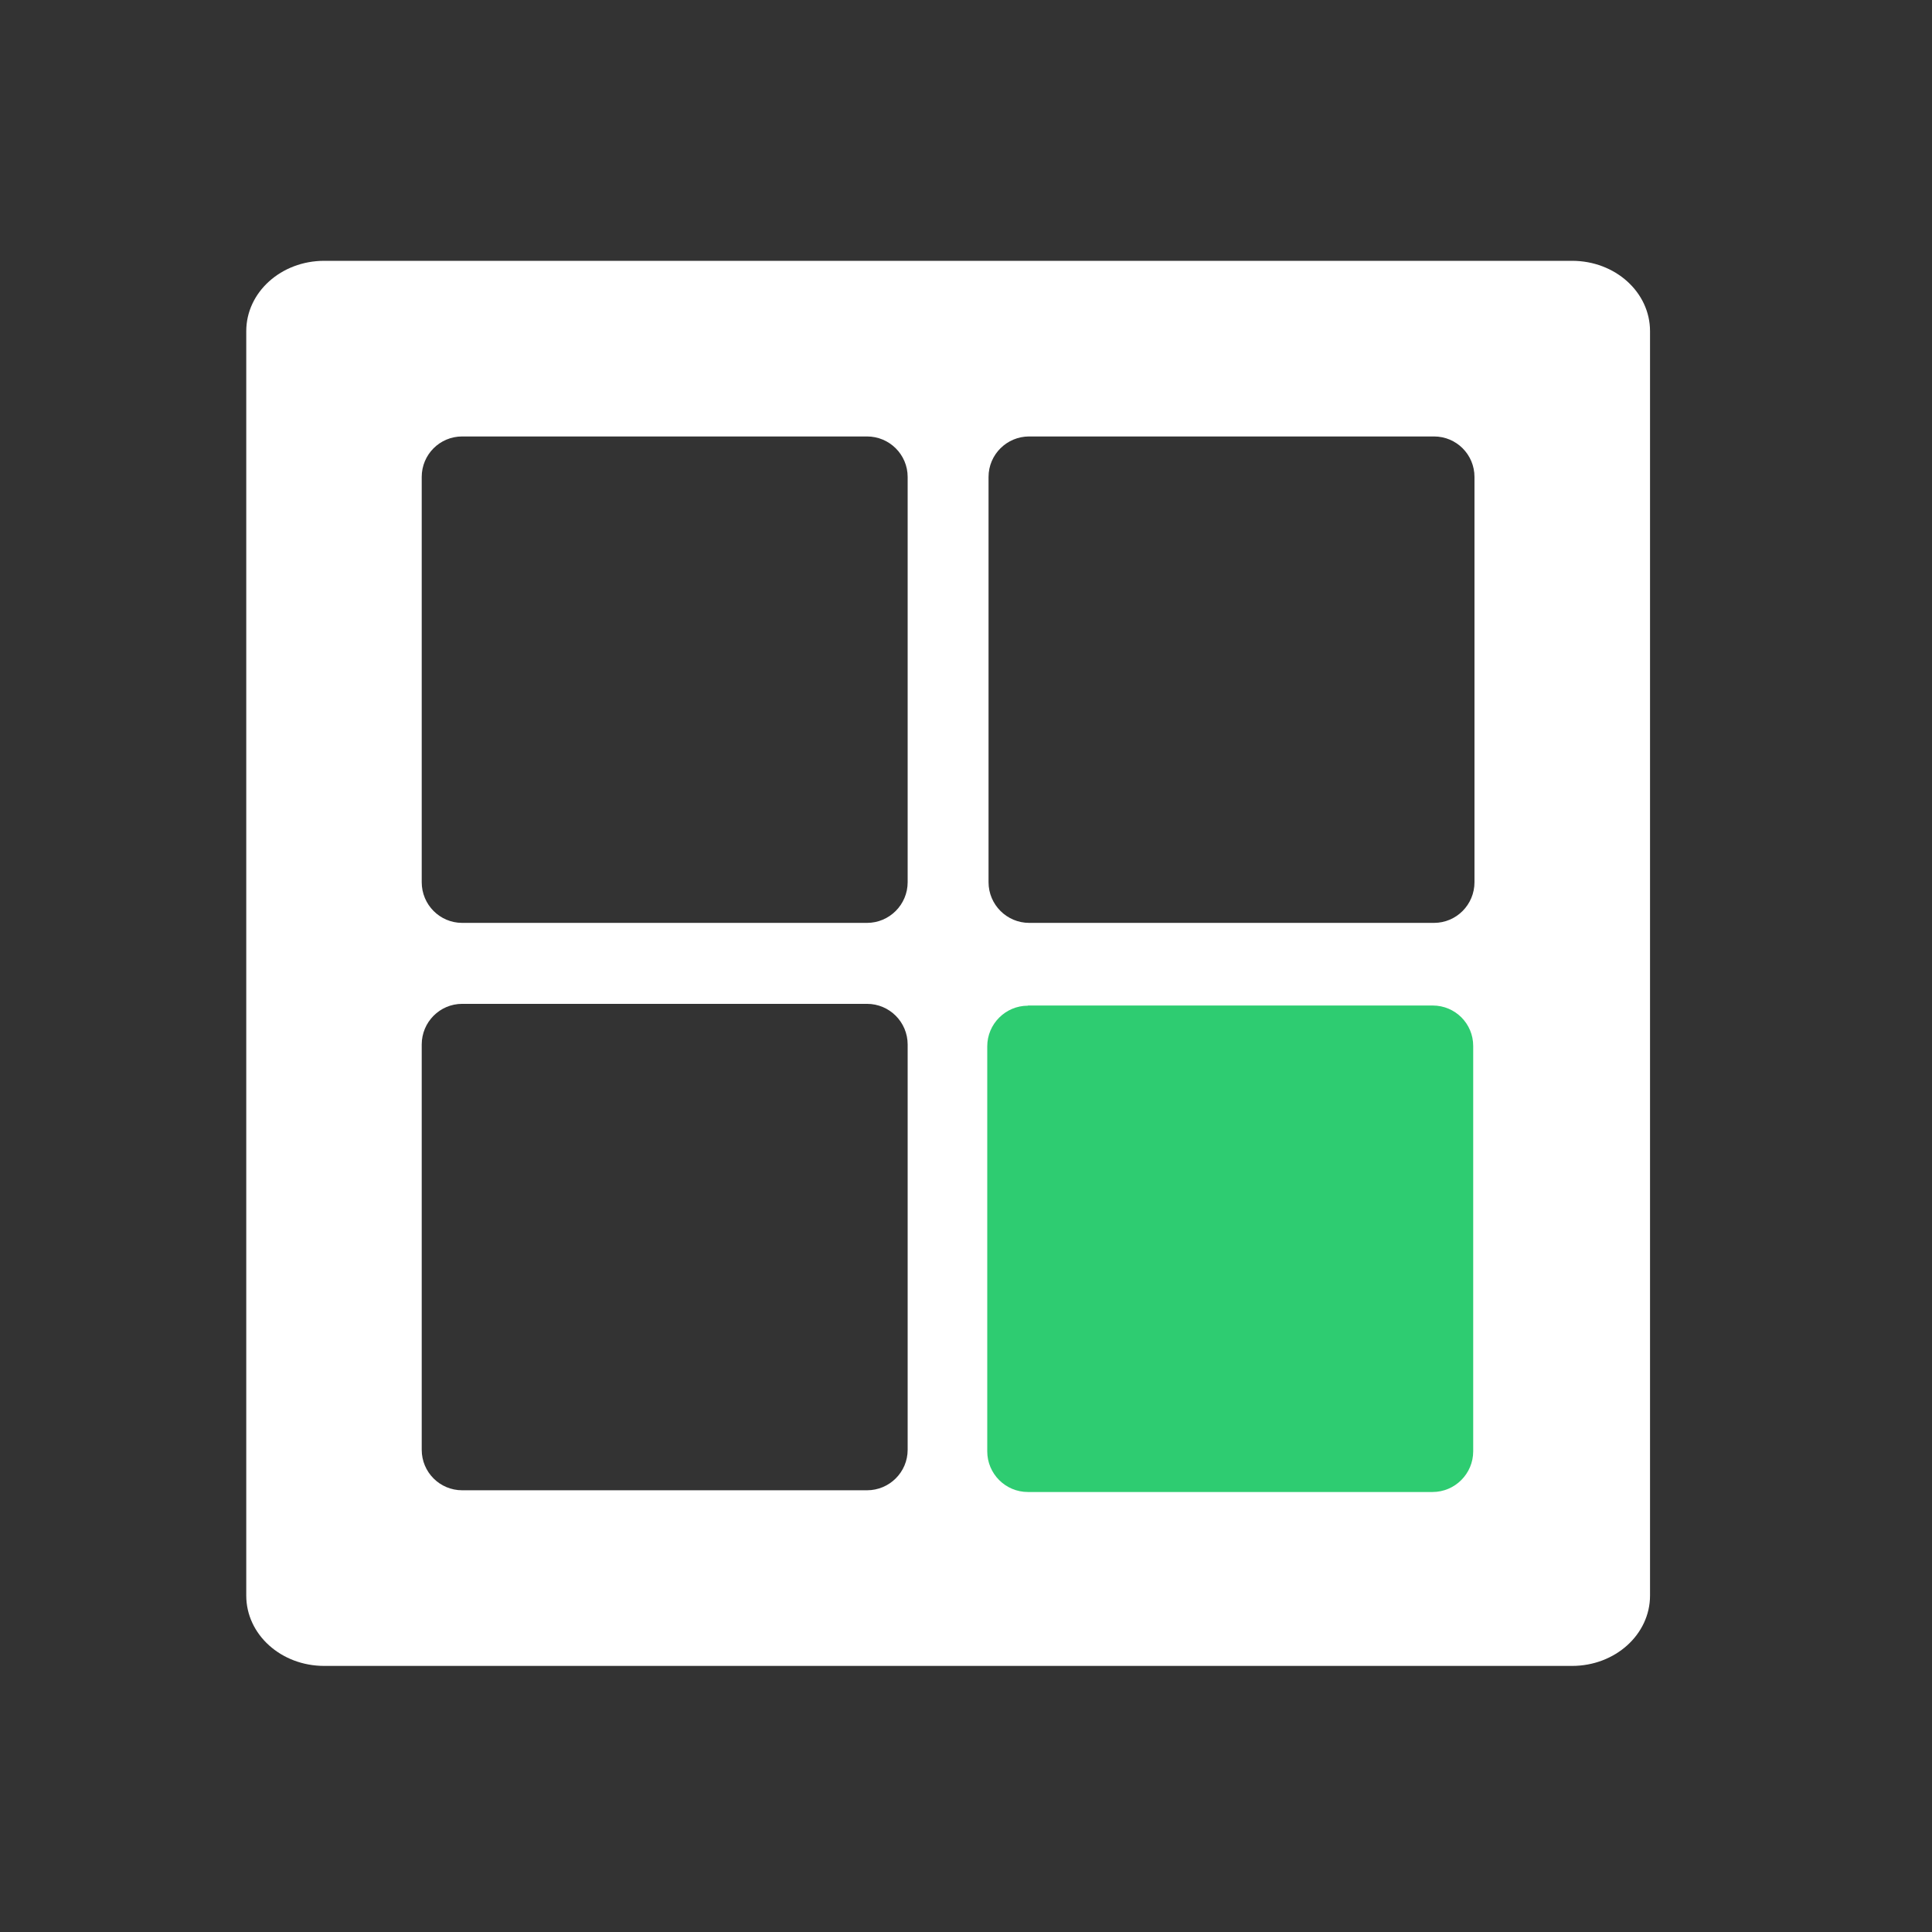 <svg viewBox="0 0 22 22" xmlns="http://www.w3.org/2000/svg"><rect x="0" y="0" width="22" height="22" fill="#333333" stroke="none"/><g transform="matrix(.444 0 0 .4-170.6-198.55)" stroke-opacity=".55" stroke-width="2.8"><path transform="matrix(2.25 0 0 2.5 383.8 496.3)" d="m3.889 3c-.492 0-.889.358-.889.801v14.398c0 .443.396.801.889.801h14.223c.492 0 .889-.358.889-.801v-14.398c0-.443-.396-.801-.889-.801h-14.223m1.572 2h4.615c.255 0 .463.206.463.461v4.615c0 .255-.208.463-.463.463h-4.615c-.255 0-.461-.208-.461-.463v-4.615c0-.255.206-.461.461-.461m6.463 0h4.615c.255 0 .461.206.461.461v4.615c0 .255-.206.463-.461.463h-4.615c-.255 0-.463-.208-.463-.463v-4.615c0-.255.208-.461.463-.461m-6.463 6.461h4.615c.255 0 .463.207.463.463v4.615c0 .255-.208.461-.463.461h-4.615c-.255 0-.461-.206-.461-.461v-4.615c0-.255.206-.463.461-.463" fill="#fff"/><path d="m410.6 525h10.38c0.574 0 1.038 0.515 1.037 1.152v11.54c0 0.637-0.468 1.157-1.042 1.157h-10.38c-0.574 0-1.041-0.52-1.041-1.157v-11.53c0-0.637 0.468-1.157 1.041-1.157" fill="#2ecc71"/></g></svg>

